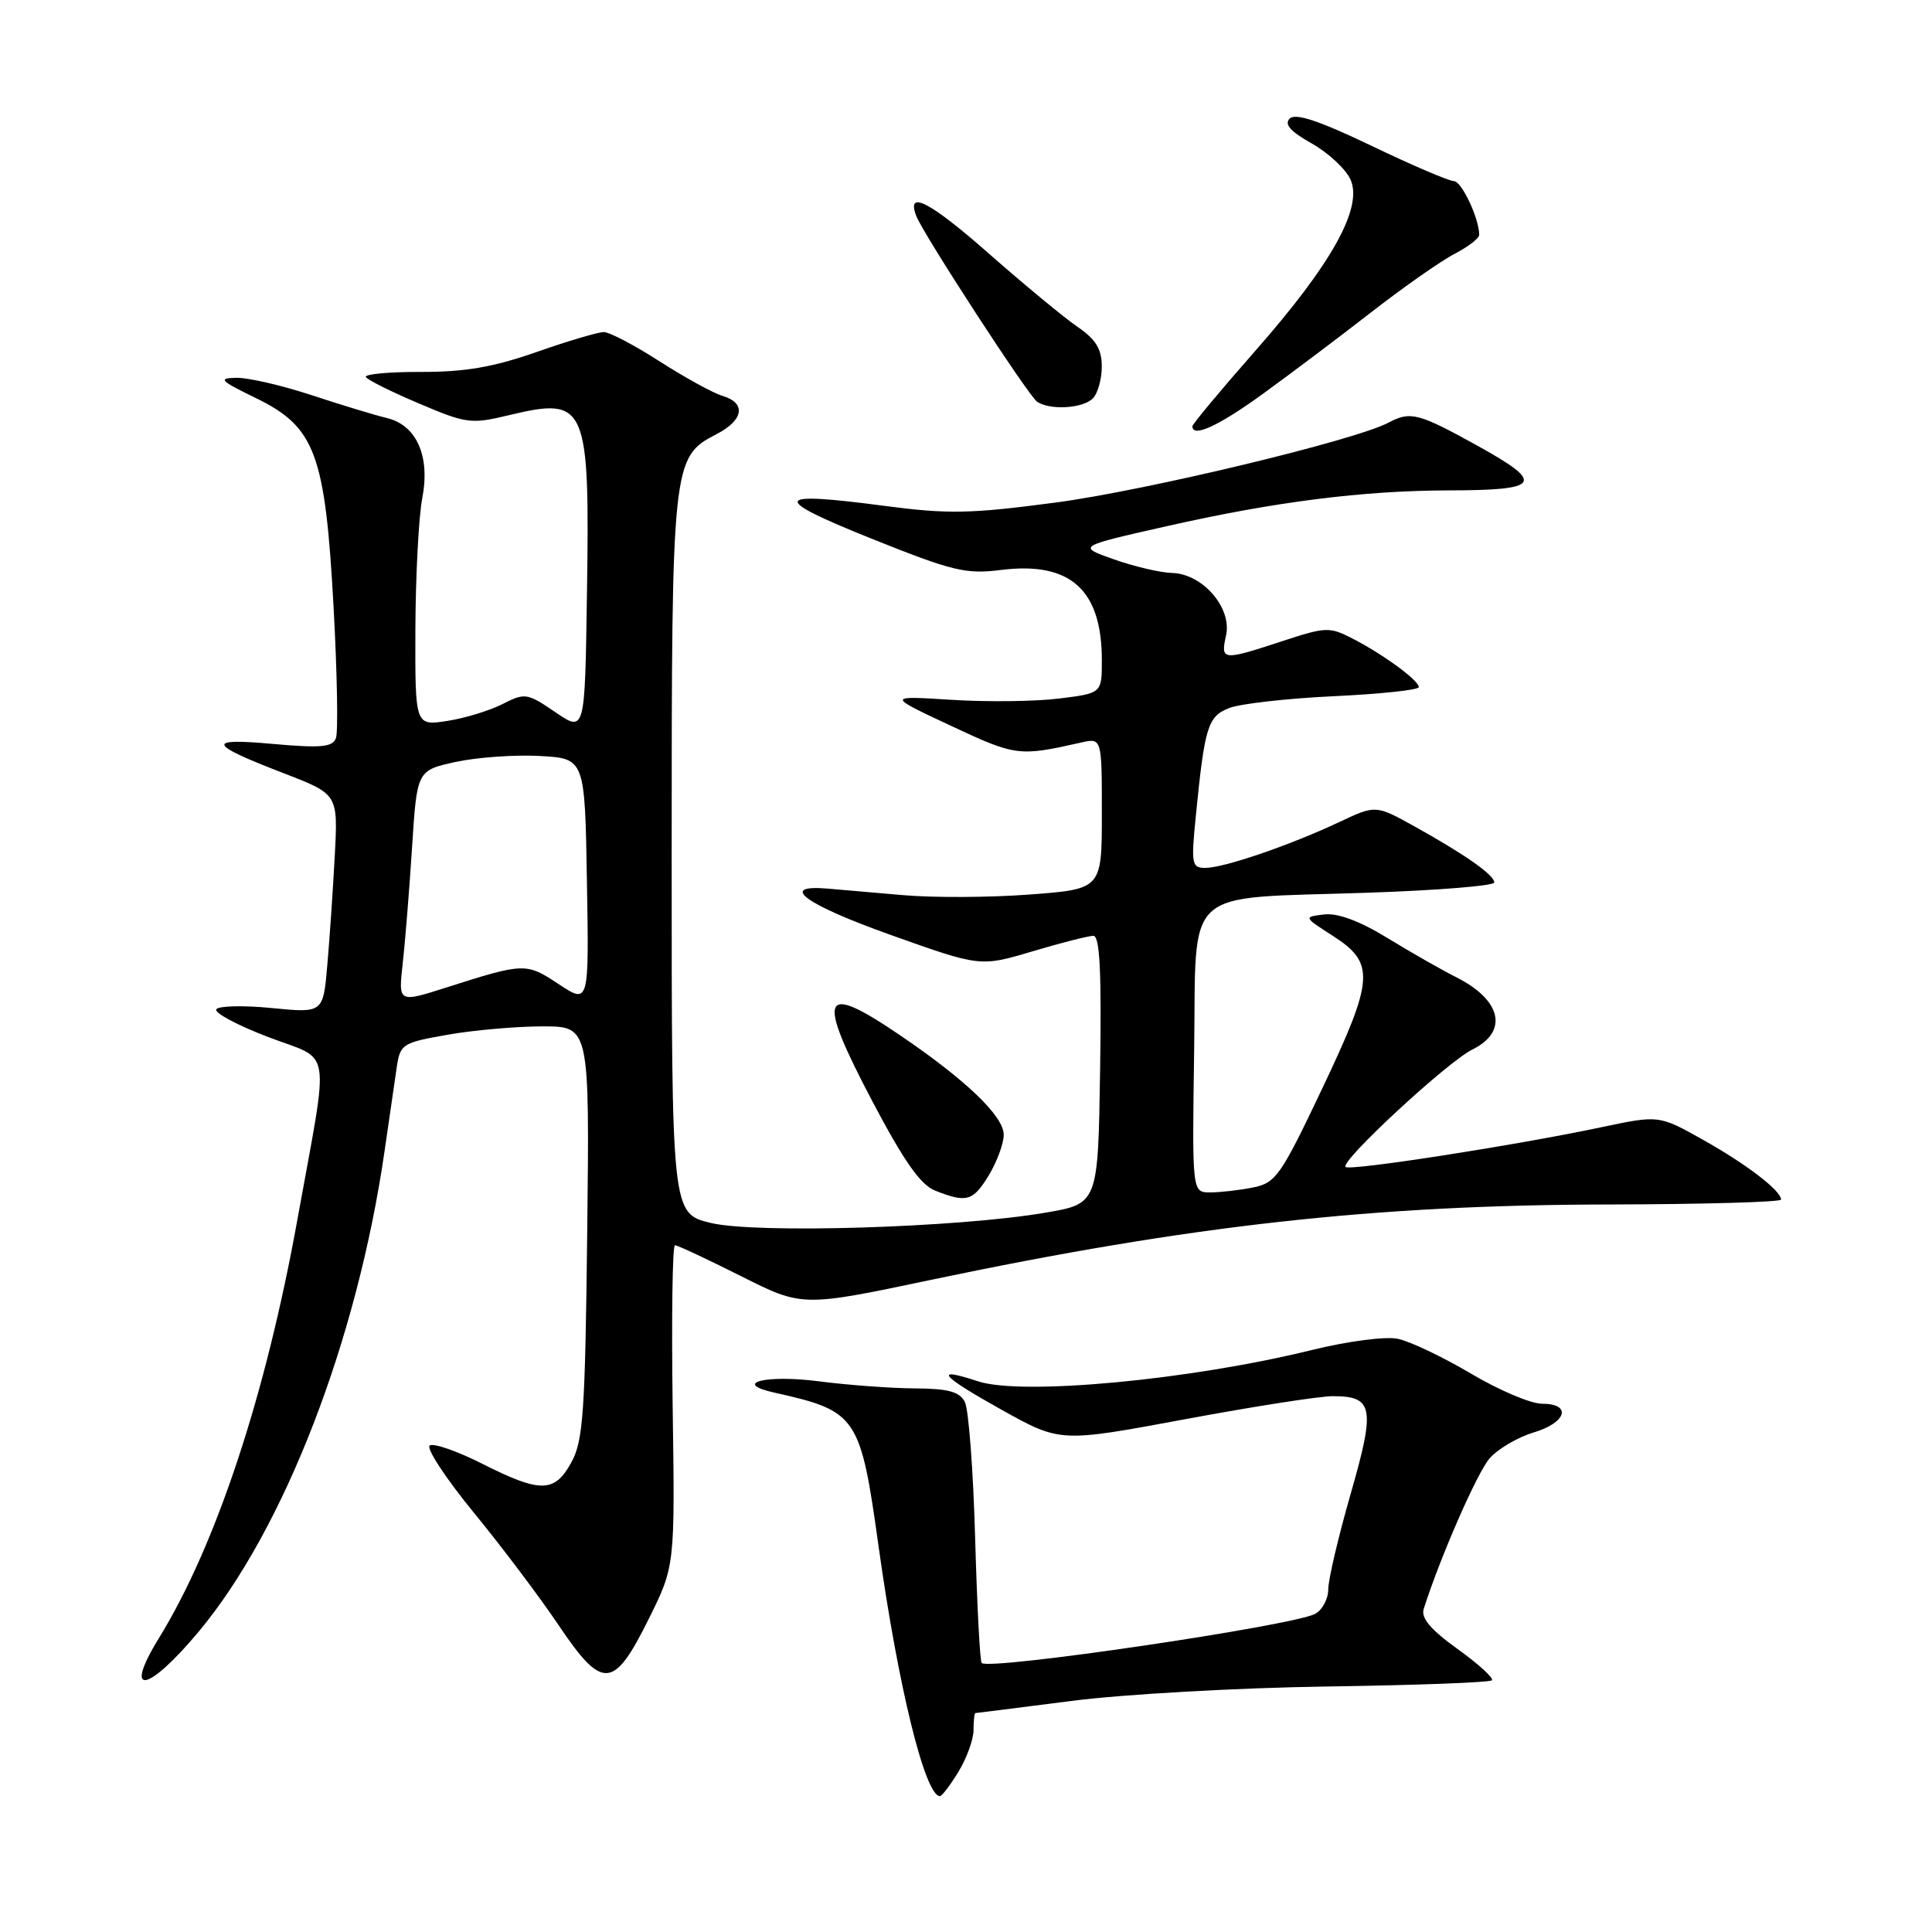 <?xml version="1.0" encoding="UTF-8" standalone="no"?>
<!DOCTYPE svg PUBLIC "-//W3C//DTD SVG 1.1//EN" "http://www.w3.org/Graphics/SVG/1.1/DTD/svg11.dtd" >
<svg xmlns="http://www.w3.org/2000/svg" xmlns:xlink="http://www.w3.org/1999/xlink" version="1.1" viewBox="0 0 256 256">
 <g >
 <path fill="currentColor"
d=" M 127.01 234.75 C 128.10 232.96 128.99 230.49 129.00 229.25 C 129.00 228.01 129.11 227.00 129.25 226.99 C 129.39 226.99 135.12 226.26 142.00 225.38 C 148.89 224.49 164.08 223.64 175.83 223.47 C 187.56 223.30 197.40 222.94 197.68 222.65 C 197.96 222.37 195.93 220.51 193.15 218.51 C 189.57 215.94 188.26 214.40 188.65 213.19 C 190.86 206.25 195.75 195.10 197.39 193.23 C 198.48 191.99 201.09 190.45 203.19 189.82 C 207.60 188.50 208.33 186.00 204.31 186.00 C 202.83 186.00 198.58 184.19 194.86 181.98 C 191.14 179.78 186.79 177.71 185.18 177.39 C 183.57 177.06 178.52 177.73 173.88 178.87 C 157.77 182.85 135.40 184.95 129.59 183.03 C 123.56 181.04 124.59 182.27 132.80 186.85 C 140.50 191.13 140.50 191.13 157.00 188.06 C 166.07 186.37 174.91 184.99 176.63 185.00 C 181.98 185.00 182.26 186.52 178.97 197.94 C 177.34 203.62 176.00 209.31 176.00 210.59 C 176.00 211.88 175.21 213.34 174.25 213.85 C 171.21 215.44 131.21 221.34 130.08 220.36 C 129.85 220.16 129.46 212.68 129.21 203.75 C 128.96 194.81 128.35 186.71 127.84 185.75 C 127.14 184.40 125.62 183.99 121.21 183.97 C 118.07 183.95 112.35 183.53 108.50 183.03 C 101.46 182.12 96.94 183.27 102.61 184.53 C 113.59 186.98 114.01 187.60 116.43 205.00 C 119.01 223.47 122.58 238.00 124.55 238.00 C 124.81 238.00 125.92 236.54 127.01 234.75 Z  M 26.32 216.21 C 37.65 202.65 47.33 177.61 50.96 152.50 C 51.59 148.10 52.33 143.08 52.58 141.35 C 53.03 138.34 53.35 138.15 59.36 137.10 C 62.83 136.49 68.47 136.00 71.89 136.00 C 78.12 136.00 78.12 136.00 77.81 163.25 C 77.54 187.09 77.28 190.91 75.72 193.75 C 73.50 197.82 71.64 197.86 63.93 193.97 C 60.63 192.30 57.49 191.20 56.95 191.53 C 56.42 191.86 59.03 195.84 62.74 200.38 C 66.46 204.91 71.53 211.64 74.00 215.32 C 79.84 224.00 81.31 223.90 85.97 214.50 C 89.44 207.50 89.44 207.50 89.13 186.25 C 88.97 174.56 89.10 165.00 89.44 165.00 C 89.77 165.00 93.70 166.84 98.18 169.09 C 106.31 173.18 106.31 173.18 123.40 169.58 C 157.77 162.36 182.11 159.65 213.25 159.60 C 225.76 159.57 236.00 159.28 236.00 158.95 C 236.00 157.77 231.41 154.25 225.66 151.03 C 219.82 147.75 219.82 147.75 212.16 149.37 C 200.82 151.77 178.85 155.18 178.29 154.63 C 177.55 153.88 191.80 140.69 195.09 139.07 C 199.90 136.70 198.98 132.53 193.00 129.51 C 191.07 128.54 186.96 126.20 183.86 124.30 C 180.15 122.03 177.27 120.96 175.46 121.17 C 172.71 121.50 172.71 121.50 176.60 124.00 C 182.24 127.62 182.10 129.71 175.20 144.24 C 169.70 155.82 169.06 156.74 166.02 157.35 C 164.22 157.71 161.67 158.00 160.35 158.00 C 157.96 158.00 157.96 158.00 158.23 139.32 C 158.55 117.11 156.34 119.14 181.25 118.29 C 190.46 117.98 198.00 117.37 198.00 116.93 C 198.00 115.94 194.06 113.18 187.39 109.48 C 182.28 106.65 182.28 106.65 177.39 108.96 C 170.93 112.00 162.17 115.00 159.73 115.00 C 157.91 115.00 157.82 114.52 158.44 108.25 C 159.63 96.24 160.03 94.94 162.87 93.82 C 164.32 93.25 170.56 92.54 176.75 92.25 C 182.94 91.96 188.00 91.42 188.00 91.05 C 188.00 90.16 183.34 86.74 179.25 84.63 C 176.17 83.04 175.69 83.05 169.84 84.98 C 161.94 87.57 161.72 87.54 162.46 84.19 C 163.26 80.54 159.36 76.03 155.30 75.92 C 153.76 75.88 150.30 75.07 147.61 74.12 C 142.72 72.40 142.72 72.40 154.61 69.72 C 168.99 66.47 180.59 65.01 191.97 64.98 C 204.16 64.96 204.77 64.05 195.88 59.12 C 187.98 54.74 186.89 54.45 184.01 55.99 C 179.64 58.33 151.81 65.01 139.87 66.59 C 128.58 68.09 125.62 68.14 117.19 67.03 C 102.34 65.07 101.99 65.95 115.47 71.37 C 126.25 75.69 127.97 76.11 132.65 75.52 C 141.82 74.38 146.00 78.12 146.00 87.49 C 146.00 91.86 146.00 91.86 140.33 92.56 C 137.21 92.95 130.80 93.03 126.08 92.73 C 117.50 92.19 117.50 92.19 126.00 96.17 C 134.59 100.20 135.03 100.25 143.25 98.39 C 146.00 97.77 146.00 97.77 146.00 107.79 C 146.00 117.81 146.00 117.81 136.41 118.53 C 131.13 118.93 123.60 118.96 119.66 118.61 C 115.72 118.26 111.19 117.87 109.60 117.74 C 103.08 117.20 106.66 119.83 117.93 123.85 C 129.89 128.12 129.89 128.12 136.80 126.06 C 140.60 124.93 144.24 124.00 144.88 124.00 C 145.73 124.00 145.97 128.75 145.77 141.75 C 145.50 159.50 145.50 159.50 138.50 160.69 C 126.91 162.67 100.20 163.49 94.20 162.05 C 89.00 160.80 89.00 160.80 89.00 113.37 C 89.00 61.22 89.07 60.57 94.92 57.54 C 98.55 55.67 98.91 53.41 95.75 52.46 C 94.51 52.10 90.77 50.04 87.43 47.90 C 84.09 45.75 80.75 44.00 80.01 44.00 C 79.26 44.00 75.24 45.19 71.08 46.65 C 65.37 48.65 61.59 49.30 55.77 49.28 C 51.52 49.27 48.24 49.58 48.48 49.96 C 48.71 50.35 51.89 51.93 55.53 53.47 C 61.78 56.13 62.43 56.22 67.37 55.03 C 77.77 52.54 78.16 53.43 77.77 78.99 C 77.50 97.03 77.50 97.03 73.59 94.37 C 69.85 91.82 69.56 91.78 66.59 93.29 C 64.89 94.16 61.59 95.17 59.25 95.53 C 55.00 96.18 55.00 96.18 55.04 83.34 C 55.07 76.28 55.48 68.48 55.95 66.02 C 57.03 60.44 55.20 56.32 51.23 55.38 C 49.73 55.03 45.27 53.67 41.32 52.37 C 37.38 51.07 32.88 50.03 31.32 50.06 C 28.84 50.11 29.14 50.43 33.89 52.74 C 41.77 56.57 43.09 60.11 44.20 80.44 C 44.68 89.20 44.82 97.03 44.51 97.82 C 44.06 99.00 42.51 99.14 36.23 98.58 C 27.20 97.76 27.49 98.57 37.65 102.48 C 44.79 105.24 44.79 105.24 44.36 113.37 C 44.12 117.84 43.68 124.37 43.37 127.87 C 42.82 134.24 42.82 134.24 36.00 133.57 C 32.25 133.20 28.95 133.28 28.66 133.74 C 28.37 134.21 31.48 135.86 35.56 137.42 C 44.11 140.69 43.68 137.96 39.41 161.58 C 35.21 184.87 28.63 204.75 21.07 217.04 C 16.25 224.87 19.52 224.35 26.32 216.21 Z  M 131.01 155.75 C 132.10 153.96 132.99 151.54 133.00 150.37 C 133.00 147.90 128.02 143.12 119.21 137.14 C 108.80 130.08 108.12 131.71 115.56 145.87 C 119.75 153.82 121.96 156.98 123.88 157.75 C 128.08 159.42 128.92 159.18 131.01 155.75 Z  M 167.25 52.25 C 170.86 49.64 177.34 44.76 181.66 41.40 C 185.97 38.05 190.96 34.55 192.75 33.63 C 194.54 32.70 196.00 31.58 196.00 31.12 C 196.00 28.95 193.67 24.00 192.65 24.00 C 192.02 24.00 187.10 21.90 181.73 19.32 C 174.80 16.00 171.65 14.95 170.89 15.71 C 170.14 16.46 170.98 17.42 173.81 19.01 C 176.00 20.24 178.31 22.39 178.94 23.77 C 180.63 27.48 176.51 34.92 166.33 46.49 C 161.75 51.70 158.00 56.20 158.00 56.48 C 158.00 58.03 161.43 56.47 167.25 52.25 Z  M 144.80 52.80 C 145.46 52.14 146.00 50.23 145.99 48.55 C 145.99 46.24 145.20 44.96 142.74 43.28 C 140.96 42.06 135.69 37.70 131.03 33.60 C 123.22 26.72 120.05 25.08 121.41 28.62 C 122.33 31.02 136.27 52.45 137.42 53.23 C 139.11 54.38 143.47 54.13 144.80 52.80 Z  M 53.36 127.69 C 53.68 124.84 54.24 117.91 54.60 112.29 C 55.25 102.09 55.25 102.09 60.38 100.96 C 63.19 100.35 68.20 99.99 71.50 100.17 C 77.50 100.50 77.50 100.50 77.77 116.78 C 78.05 133.06 78.05 133.06 74.04 130.41 C 69.72 127.55 69.48 127.55 59.14 130.85 C 52.78 132.88 52.78 132.88 53.36 127.69 Z "/>
</g>
</svg>